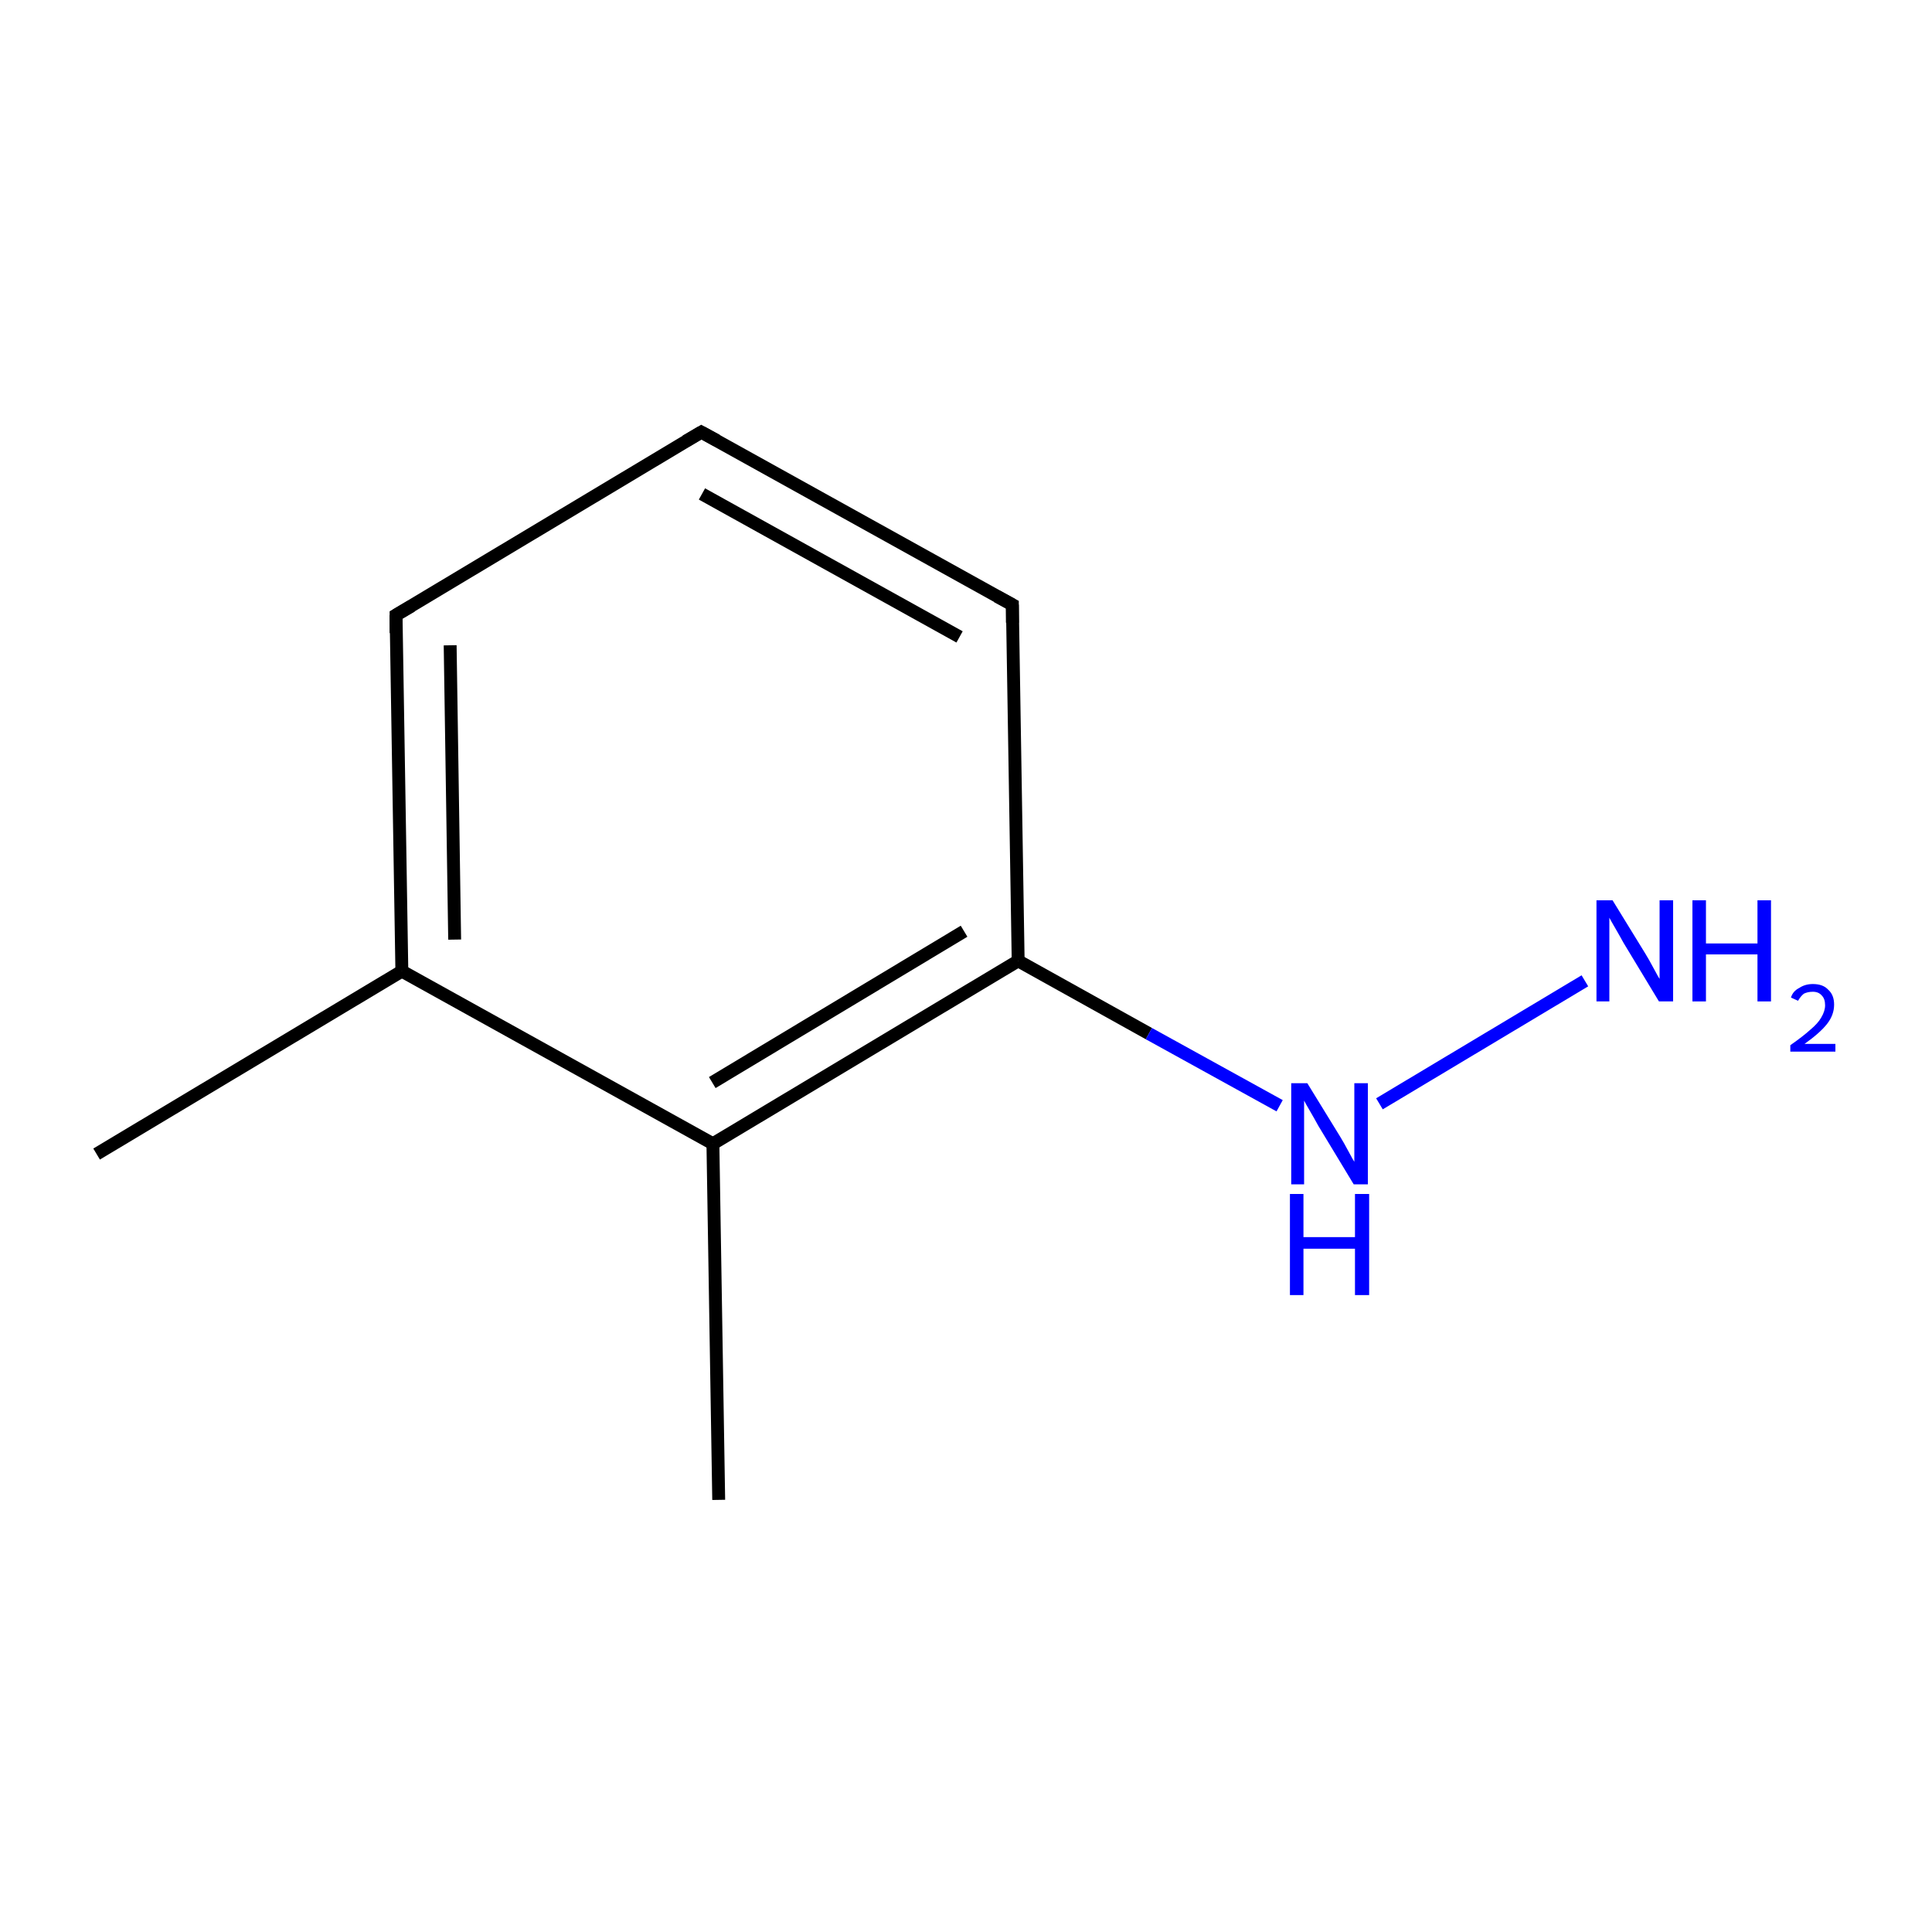 <?xml version='1.0' encoding='iso-8859-1'?>
<svg version='1.1' baseProfile='full'
              xmlns='http://www.w3.org/2000/svg'
                      xmlns:rdkit='http://www.rdkit.org/xml'
                      xmlns:xlink='http://www.w3.org/1999/xlink'
                  xml:space='preserve'
width='300px' height='300px' viewBox='0 0 300 300'>
<!-- END OF HEADER -->
<rect style='opacity:1.0;fill:#FFFFFF;stroke:none' width='300.0' height='300.0' x='0.0' y='0.0'> </rect>
<path class='bond-0 atom-0 atom-1' d='M 15.0,179.2 L 62.4,150.8' style='fill:none;fill-rule:evenodd;stroke:#000000;stroke-width:2.0px;stroke-linecap:butt;stroke-linejoin:miter;stroke-opacity:1' />
<path class='bond-1 atom-1 atom-2' d='M 62.4,150.8 L 61.5,95.5' style='fill:none;fill-rule:evenodd;stroke:#000000;stroke-width:2.0px;stroke-linecap:butt;stroke-linejoin:miter;stroke-opacity:1' />
<path class='bond-1 atom-1 atom-2' d='M 70.6,145.9 L 69.9,100.2' style='fill:none;fill-rule:evenodd;stroke:#000000;stroke-width:2.0px;stroke-linecap:butt;stroke-linejoin:miter;stroke-opacity:1' />
<path class='bond-2 atom-2 atom-3' d='M 61.5,95.5 L 108.9,67.1' style='fill:none;fill-rule:evenodd;stroke:#000000;stroke-width:2.0px;stroke-linecap:butt;stroke-linejoin:miter;stroke-opacity:1' />
<path class='bond-3 atom-3 atom-4' d='M 108.9,67.1 L 157.2,93.9' style='fill:none;fill-rule:evenodd;stroke:#000000;stroke-width:2.0px;stroke-linecap:butt;stroke-linejoin:miter;stroke-opacity:1' />
<path class='bond-3 atom-3 atom-4' d='M 109.0,76.7 L 149.0,98.9' style='fill:none;fill-rule:evenodd;stroke:#000000;stroke-width:2.0px;stroke-linecap:butt;stroke-linejoin:miter;stroke-opacity:1' />
<path class='bond-4 atom-4 atom-5' d='M 157.2,93.9 L 158.1,149.2' style='fill:none;fill-rule:evenodd;stroke:#000000;stroke-width:2.0px;stroke-linecap:butt;stroke-linejoin:miter;stroke-opacity:1' />
<path class='bond-5 atom-5 atom-6' d='M 158.1,149.2 L 178.4,160.5' style='fill:none;fill-rule:evenodd;stroke:#000000;stroke-width:2.0px;stroke-linecap:butt;stroke-linejoin:miter;stroke-opacity:1' />
<path class='bond-5 atom-5 atom-6' d='M 178.4,160.5 L 198.7,171.7' style='fill:none;fill-rule:evenodd;stroke:#0000FF;stroke-width:2.0px;stroke-linecap:butt;stroke-linejoin:miter;stroke-opacity:1' />
<path class='bond-6 atom-6 atom-7' d='M 214.2,171.4 L 246.1,152.3' style='fill:none;fill-rule:evenodd;stroke:#0000FF;stroke-width:2.0px;stroke-linecap:butt;stroke-linejoin:miter;stroke-opacity:1' />
<path class='bond-7 atom-5 atom-8' d='M 158.1,149.2 L 110.7,177.6' style='fill:none;fill-rule:evenodd;stroke:#000000;stroke-width:2.0px;stroke-linecap:butt;stroke-linejoin:miter;stroke-opacity:1' />
<path class='bond-7 atom-5 atom-8' d='M 149.7,144.6 L 110.6,168.1' style='fill:none;fill-rule:evenodd;stroke:#000000;stroke-width:2.0px;stroke-linecap:butt;stroke-linejoin:miter;stroke-opacity:1' />
<path class='bond-8 atom-8 atom-9' d='M 110.7,177.6 L 111.6,232.9' style='fill:none;fill-rule:evenodd;stroke:#000000;stroke-width:2.0px;stroke-linecap:butt;stroke-linejoin:miter;stroke-opacity:1' />
<path class='bond-9 atom-8 atom-1' d='M 110.7,177.6 L 62.4,150.8' style='fill:none;fill-rule:evenodd;stroke:#000000;stroke-width:2.0px;stroke-linecap:butt;stroke-linejoin:miter;stroke-opacity:1' />
<path d='M 61.5,98.3 L 61.5,95.5 L 63.9,94.1' style='fill:none;stroke:#000000;stroke-width:2.0px;stroke-linecap:butt;stroke-linejoin:miter;stroke-miterlimit:10;stroke-opacity:1;' />
<path d='M 106.5,68.5 L 108.9,67.1 L 111.3,68.4' style='fill:none;stroke:#000000;stroke-width:2.0px;stroke-linecap:butt;stroke-linejoin:miter;stroke-miterlimit:10;stroke-opacity:1;' />
<path d='M 154.8,92.6 L 157.2,93.9 L 157.2,96.7' style='fill:none;stroke:#000000;stroke-width:2.0px;stroke-linecap:butt;stroke-linejoin:miter;stroke-miterlimit:10;stroke-opacity:1;' />
<path class='atom-6' d='M 203.0 168.2
L 208.1 176.5
Q 208.6 177.3, 209.4 178.8
Q 210.2 180.3, 210.3 180.4
L 210.3 168.2
L 212.4 168.2
L 212.4 183.9
L 210.2 183.9
L 204.7 174.8
Q 204.1 173.7, 203.4 172.5
Q 202.7 171.3, 202.5 170.9
L 202.5 183.9
L 200.5 183.9
L 200.5 168.2
L 203.0 168.2
' fill='#0000FF'/>
<path class='atom-6' d='M 200.3 185.4
L 202.4 185.4
L 202.4 192.1
L 210.4 192.1
L 210.4 185.4
L 212.6 185.4
L 212.6 201.1
L 210.4 201.1
L 210.4 193.9
L 202.4 193.9
L 202.4 201.1
L 200.3 201.1
L 200.3 185.4
' fill='#0000FF'/>
<path class='atom-7' d='M 250.4 139.8
L 255.5 148.1
Q 256.0 148.9, 256.8 150.4
Q 257.6 151.9, 257.7 152.0
L 257.7 139.8
L 259.8 139.8
L 259.8 155.5
L 257.6 155.5
L 252.1 146.4
Q 251.5 145.3, 250.8 144.1
Q 250.1 142.9, 249.9 142.5
L 249.9 155.5
L 247.9 155.5
L 247.9 139.8
L 250.4 139.8
' fill='#0000FF'/>
<path class='atom-7' d='M 262.8 139.8
L 264.9 139.8
L 264.9 146.5
L 272.9 146.5
L 272.9 139.8
L 275.0 139.8
L 275.0 155.5
L 272.9 155.5
L 272.9 148.2
L 264.9 148.2
L 264.9 155.5
L 262.8 155.5
L 262.8 139.8
' fill='#0000FF'/>
<path class='atom-7' d='M 278.1 154.9
Q 278.4 153.9, 279.4 153.4
Q 280.3 152.8, 281.5 152.8
Q 283.1 152.8, 283.9 153.7
Q 284.8 154.5, 284.8 156.0
Q 284.8 157.6, 283.7 159.0
Q 282.6 160.4, 280.2 162.1
L 285.0 162.1
L 285.0 163.3
L 278.0 163.3
L 278.0 162.3
Q 280.0 160.9, 281.1 159.9
Q 282.3 158.9, 282.8 158.0
Q 283.4 157.0, 283.4 156.1
Q 283.4 155.1, 282.9 154.6
Q 282.4 154.0, 281.5 154.0
Q 280.7 154.0, 280.1 154.3
Q 279.6 154.7, 279.2 155.4
L 278.1 154.9
' fill='#0000FF'/>
</svg>
